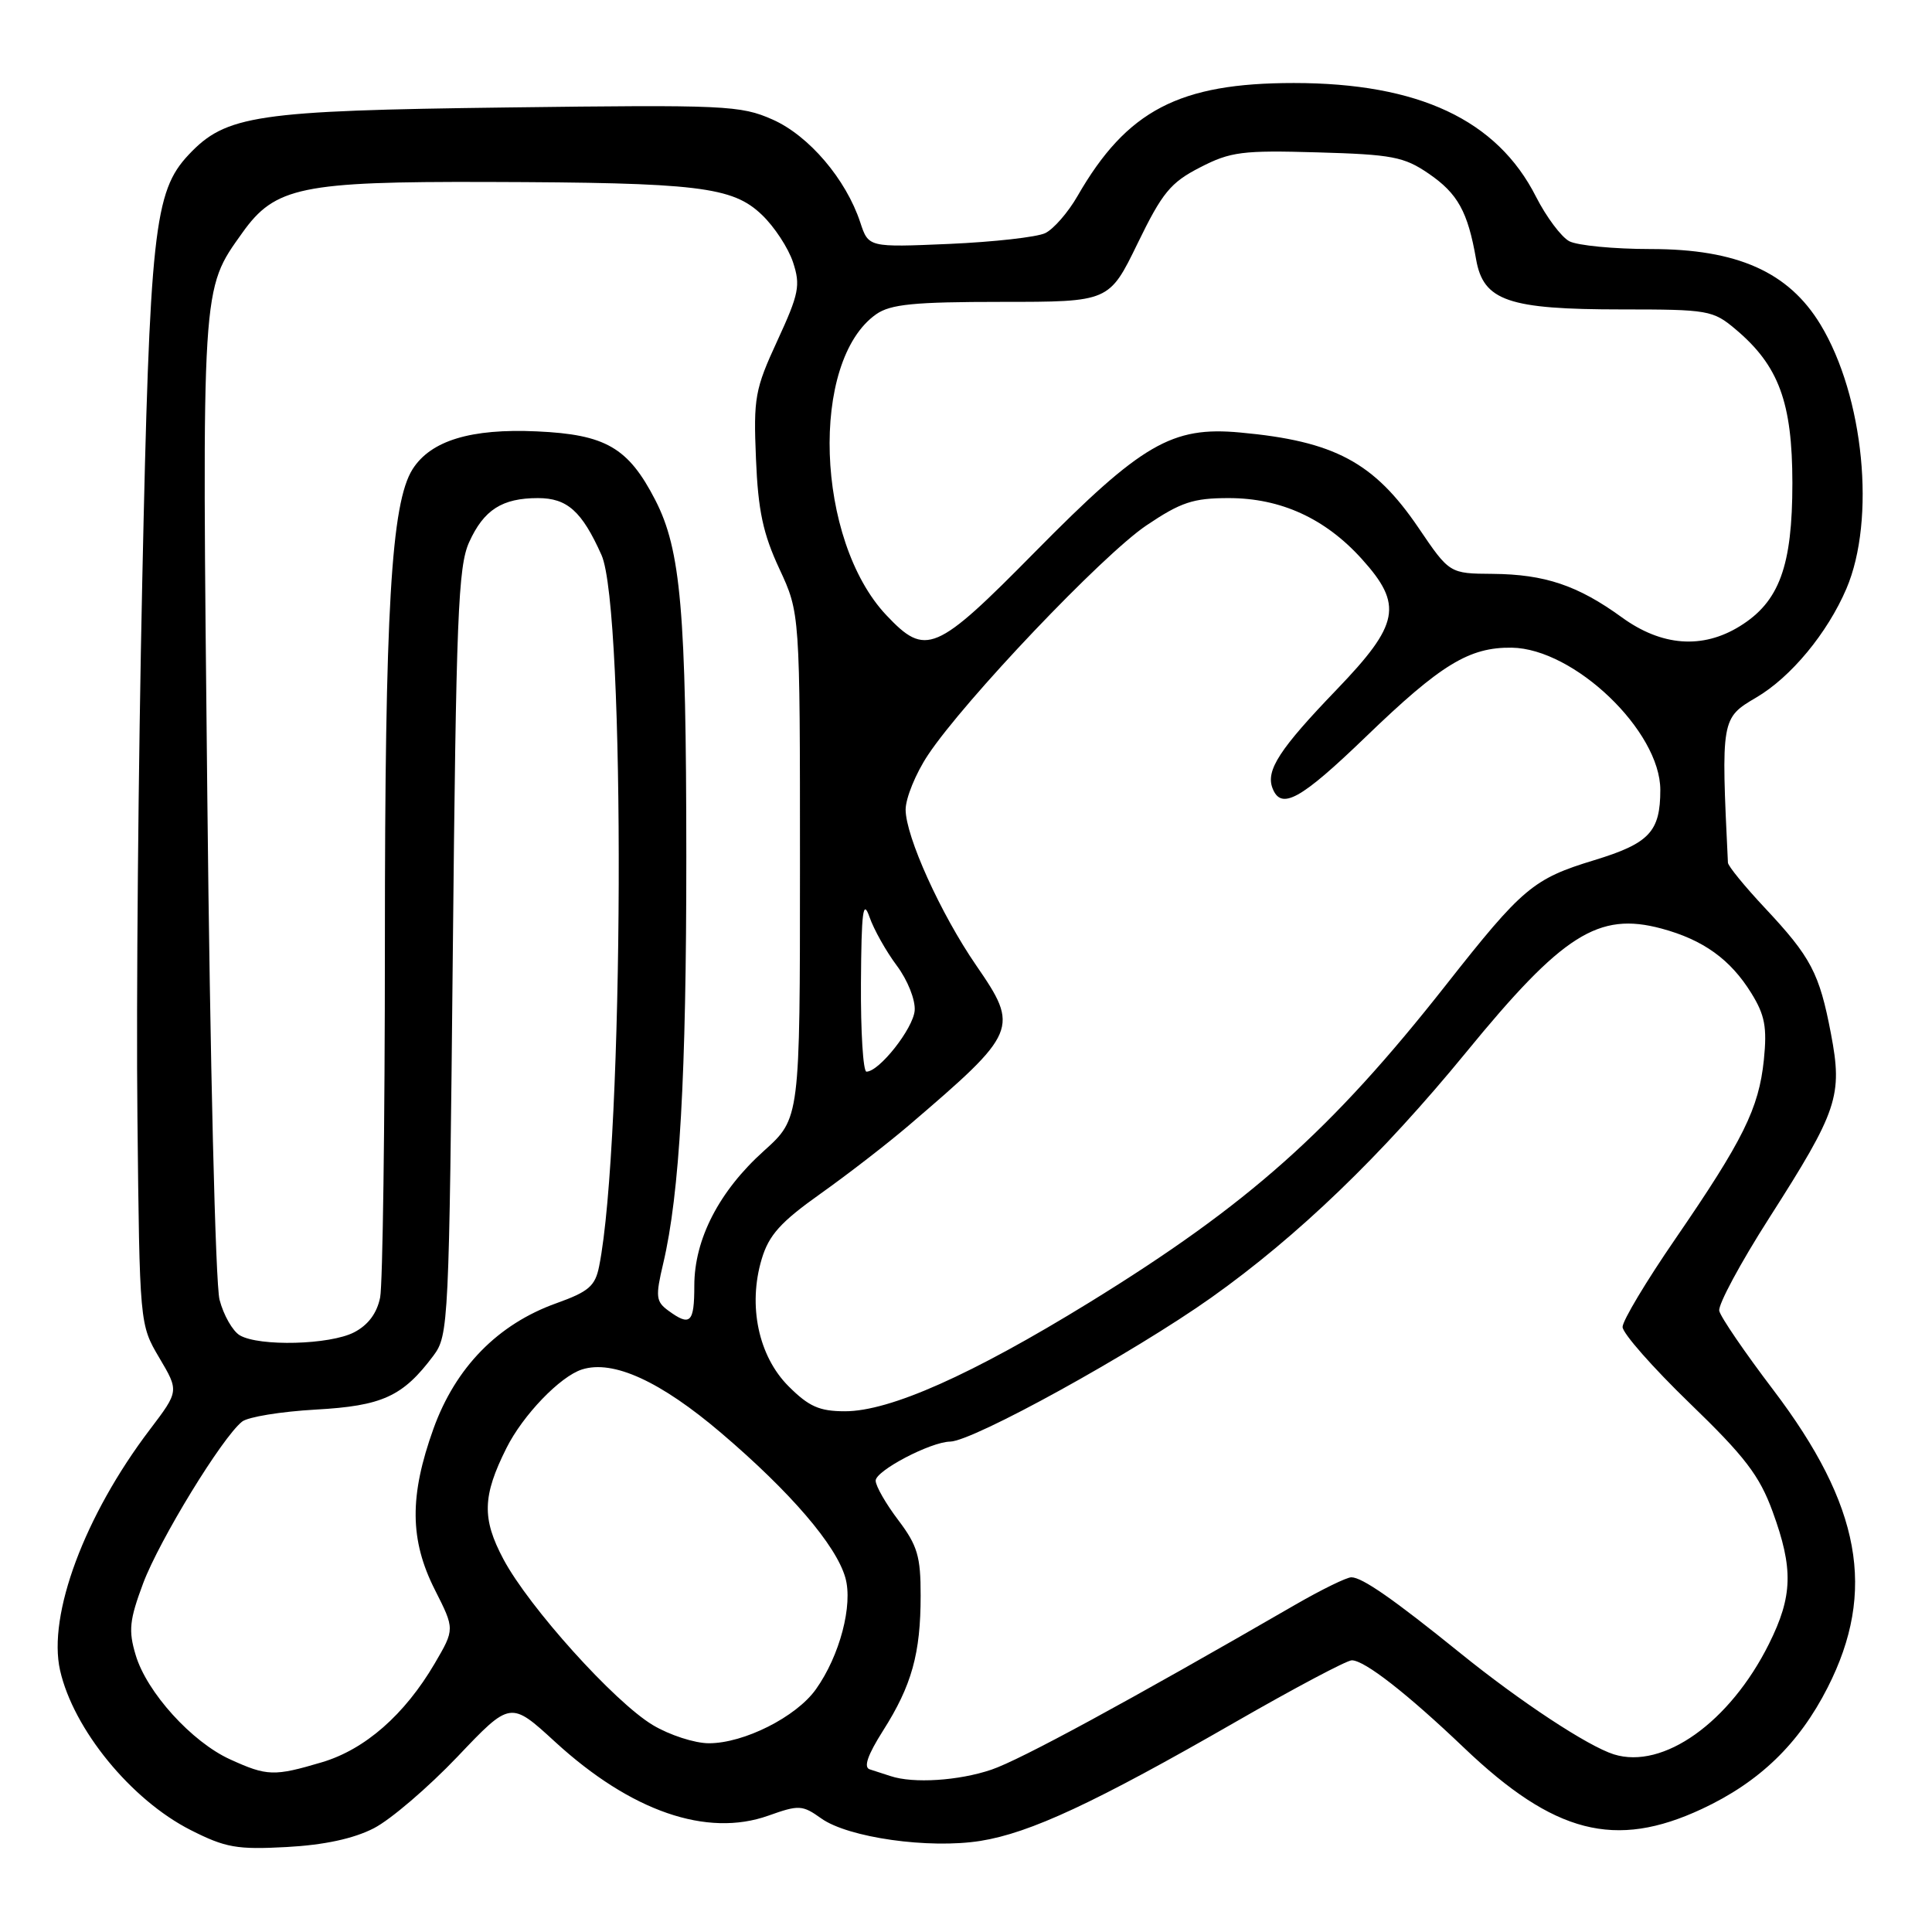 <?xml version="1.0" encoding="UTF-8" standalone="no"?>
<!DOCTYPE svg PUBLIC "-//W3C//DTD SVG 1.1//EN" "http://www.w3.org/Graphics/SVG/1.1/DTD/svg11.dtd" >
<svg xmlns="http://www.w3.org/2000/svg" xmlns:xlink="http://www.w3.org/1999/xlink" version="1.1" viewBox="0 0 256 256">
 <g >
 <path fill="currentColor"
d=" M 49.54 242.25 C 51.76 241.11 56.74 236.84 60.61 232.78 C 67.64 225.38 67.64 225.38 73.57 230.82 C 83.60 240.01 93.66 243.49 101.82 240.58 C 105.86 239.14 106.31 239.16 108.82 240.95 C 112.40 243.50 123.09 245.01 129.91 243.93 C 136.49 242.88 145.04 238.90 163.71 228.17 C 171.52 223.68 178.46 220.00 179.12 220.00 C 180.81 220.00 186.44 224.39 194.00 231.60 C 205.93 242.98 214.01 245.06 225.50 239.70 C 233.13 236.14 238.38 231.07 242.17 223.61 C 248.67 210.84 246.59 199.48 234.96 184.16 C 231.20 179.21 227.98 174.50 227.81 173.69 C 227.64 172.89 230.62 167.34 234.44 161.37 C 243.52 147.16 244.18 145.21 242.61 136.97 C 241.08 128.94 239.97 126.83 233.86 120.31 C 231.19 117.46 228.98 114.76 228.96 114.31 C 228.04 95.28 228.07 95.15 232.70 92.43 C 237.30 89.74 242.14 83.89 244.66 78.00 C 248.58 68.81 246.98 52.51 241.22 43.00 C 236.99 36.03 230.19 33.00 218.75 33.00 C 213.87 33.00 209.00 32.53 207.93 31.96 C 206.87 31.39 204.89 28.74 203.53 26.07 C 198.37 15.88 187.97 11.00 171.43 11.00 C 156.23 11.00 149.31 14.62 142.78 25.97 C 141.53 28.15 139.60 30.36 138.50 30.89 C 137.40 31.42 131.68 32.06 125.79 32.32 C 115.08 32.78 115.08 32.78 113.99 29.47 C 112.10 23.74 107.18 17.97 102.37 15.84 C 98.13 13.96 96.11 13.87 67.18 14.24 C 33.92 14.66 29.93 15.25 24.99 20.51 C 20.41 25.38 19.84 30.65 18.85 77.00 C 18.33 100.92 18.04 132.88 18.21 148.00 C 18.50 175.50 18.50 175.50 21.11 179.92 C 23.72 184.33 23.72 184.33 19.86 189.42 C 11.21 200.81 6.30 213.98 7.96 221.33 C 9.73 229.14 17.37 238.49 25.26 242.49 C 29.88 244.83 31.39 245.10 38.00 244.74 C 42.97 244.47 46.86 243.63 49.54 242.25 Z  M 118.00 235.34 C 117.17 235.07 115.94 234.67 115.25 234.45 C 114.40 234.19 114.95 232.57 117.01 229.32 C 120.81 223.34 121.99 219.10 121.99 211.43 C 122.00 206.24 121.57 204.79 119.03 201.43 C 117.39 199.27 116.04 196.92 116.03 196.20 C 116.00 194.89 123.30 191.06 125.90 191.02 C 128.95 190.97 150.13 179.29 160.50 171.94 C 171.97 163.80 183.06 153.12 194.25 139.46 C 207.06 123.80 211.80 120.79 220.16 123.04 C 225.69 124.53 229.29 127.12 232.06 131.60 C 233.86 134.51 234.16 136.12 233.72 140.45 C 233.05 146.89 230.99 151.05 221.97 164.19 C 218.14 169.76 215.00 175.00 215.00 175.83 C 215.00 176.66 219.00 181.20 223.88 185.92 C 231.20 192.99 233.14 195.52 234.88 200.29 C 237.65 207.86 237.55 211.50 234.40 217.82 C 229.22 228.22 220.38 234.51 213.84 232.46 C 210.39 231.37 201.46 225.49 193.50 219.05 C 184.63 211.88 180.49 209.00 179.06 209.00 C 178.44 209.00 175.13 210.62 171.71 212.59 C 149.46 225.45 135.21 233.19 131.37 234.49 C 127.04 235.96 121.01 236.35 118.00 235.34 Z  M 30.50 233.13 C 25.41 230.82 19.45 224.24 17.98 219.31 C 17.00 216.05 17.15 214.67 18.97 209.79 C 21.13 204.05 29.43 190.47 32.08 188.37 C 32.86 187.75 37.23 187.04 41.79 186.78 C 50.66 186.29 53.38 185.05 57.44 179.62 C 59.44 176.94 59.51 175.40 60.00 126.18 C 60.44 81.73 60.70 75.05 62.17 71.83 C 64.11 67.55 66.54 66.00 71.28 66.00 C 75.16 66.00 77.10 67.73 79.70 73.54 C 82.91 80.69 82.68 151.37 79.39 167.78 C 78.87 170.41 78.01 171.15 73.71 172.69 C 65.97 175.46 60.37 181.18 57.44 189.30 C 54.23 198.23 54.28 204.05 57.63 210.67 C 60.26 215.87 60.26 215.87 57.60 220.42 C 53.61 227.22 48.37 231.81 42.65 233.51 C 36.32 235.39 35.39 235.36 30.50 233.13 Z  M 86.50 228.58 C 81.40 225.52 70.10 212.97 66.71 206.61 C 63.84 201.22 63.92 198.23 67.11 191.87 C 69.28 187.52 74.22 182.38 77.12 181.46 C 81.25 180.15 87.52 183.02 95.60 189.91 C 104.77 197.73 110.78 204.74 112.01 209.04 C 113.05 212.66 111.27 219.41 108.11 223.84 C 105.51 227.50 98.56 231.00 93.93 230.99 C 92.05 230.99 88.70 229.90 86.50 228.58 Z  M 104.49 183.69 C 100.50 179.70 99.08 173.00 100.93 166.83 C 101.88 163.65 103.43 161.93 108.71 158.18 C 112.33 155.61 117.59 151.54 120.40 149.14 C 134.88 136.75 135.09 136.26 129.35 127.92 C 124.64 121.08 120.00 110.81 120.00 107.27 C 120.01 105.75 121.33 102.50 122.95 100.06 C 127.76 92.81 146.08 73.55 151.89 69.63 C 156.48 66.54 158.10 66.00 162.82 66.00 C 169.70 66.00 175.59 68.69 180.44 74.06 C 185.94 80.15 185.45 82.70 177.13 91.36 C 169.55 99.24 167.71 102.07 168.61 104.43 C 169.75 107.40 172.31 105.99 181.02 97.59 C 190.93 88.03 194.68 85.75 200.31 85.82 C 208.59 85.94 220.00 96.87 220.00 104.67 C 220.00 110.21 218.55 111.75 211.24 113.98 C 203.16 116.44 201.74 117.63 191.61 130.50 C 176.38 149.85 165.42 159.60 144.35 172.58 C 128.76 182.17 117.92 187.00 111.97 187.00 C 108.58 187.00 107.18 186.38 104.49 183.69 Z  M 31.78 176.94 C 30.83 176.38 29.62 174.26 29.09 172.22 C 28.55 170.15 27.83 140.45 27.47 105.50 C 26.75 37.22 26.67 38.48 32.13 30.82 C 36.44 24.77 39.95 24.04 64.50 24.11 C 92.53 24.19 97.06 24.73 100.96 28.47 C 102.61 30.04 104.46 32.87 105.08 34.75 C 106.09 37.81 105.87 38.93 103.01 45.13 C 100.03 51.58 99.83 52.71 100.17 60.79 C 100.45 67.67 101.11 70.73 103.27 75.37 C 106.00 81.24 106.00 81.24 106.00 114.72 C 106.00 148.19 106.00 148.19 101.24 152.48 C 95.29 157.82 92.00 164.20 92.00 170.36 C 92.00 175.29 91.47 175.80 88.55 173.66 C 86.91 172.46 86.84 171.81 87.88 167.41 C 90.06 158.19 90.95 142.51 90.94 113.50 C 90.93 81.02 90.22 72.85 86.83 66.26 C 83.25 59.31 80.26 57.57 71.13 57.16 C 62.39 56.76 57.08 58.38 54.67 62.17 C 51.83 66.66 51.00 80.79 51.00 125.03 C 51.00 149.08 50.71 170.18 50.37 171.92 C 49.95 174.01 48.78 175.58 46.92 176.54 C 43.71 178.20 34.36 178.44 31.78 176.94 Z  M 114.08 130.25 C 114.14 120.74 114.36 119.07 115.21 121.50 C 115.78 123.15 117.41 126.05 118.83 127.95 C 120.27 129.87 121.31 132.50 121.20 133.90 C 121.00 136.30 116.50 142.00 114.81 142.00 C 114.37 142.00 114.04 136.71 114.08 130.25 Z  M 117.44 81.51 C 108.07 71.57 107.28 47.82 116.11 41.63 C 118.01 40.31 121.13 40.00 132.71 40.00 C 146.97 40.00 146.97 40.00 150.74 32.25 C 154.00 25.54 155.10 24.19 159.00 22.19 C 163.05 20.10 164.61 19.90 174.58 20.19 C 184.46 20.47 186.04 20.77 189.30 23.00 C 193.16 25.64 194.49 28.04 195.59 34.36 C 196.55 39.87 199.84 41.00 214.89 41.00 C 226.34 41.00 226.98 41.11 229.97 43.63 C 235.70 48.45 237.49 53.31 237.50 64.00 C 237.50 75.02 235.77 79.75 230.53 82.98 C 225.58 86.04 220.17 85.63 214.90 81.80 C 209.07 77.57 204.70 76.10 197.79 76.04 C 192.07 76.00 192.07 76.00 187.96 69.94 C 182.06 61.25 176.82 58.45 164.33 57.31 C 155.28 56.47 151.30 58.79 137.17 73.11 C 123.96 86.51 122.67 87.05 117.44 81.51 Z "/>
</g>
</svg>